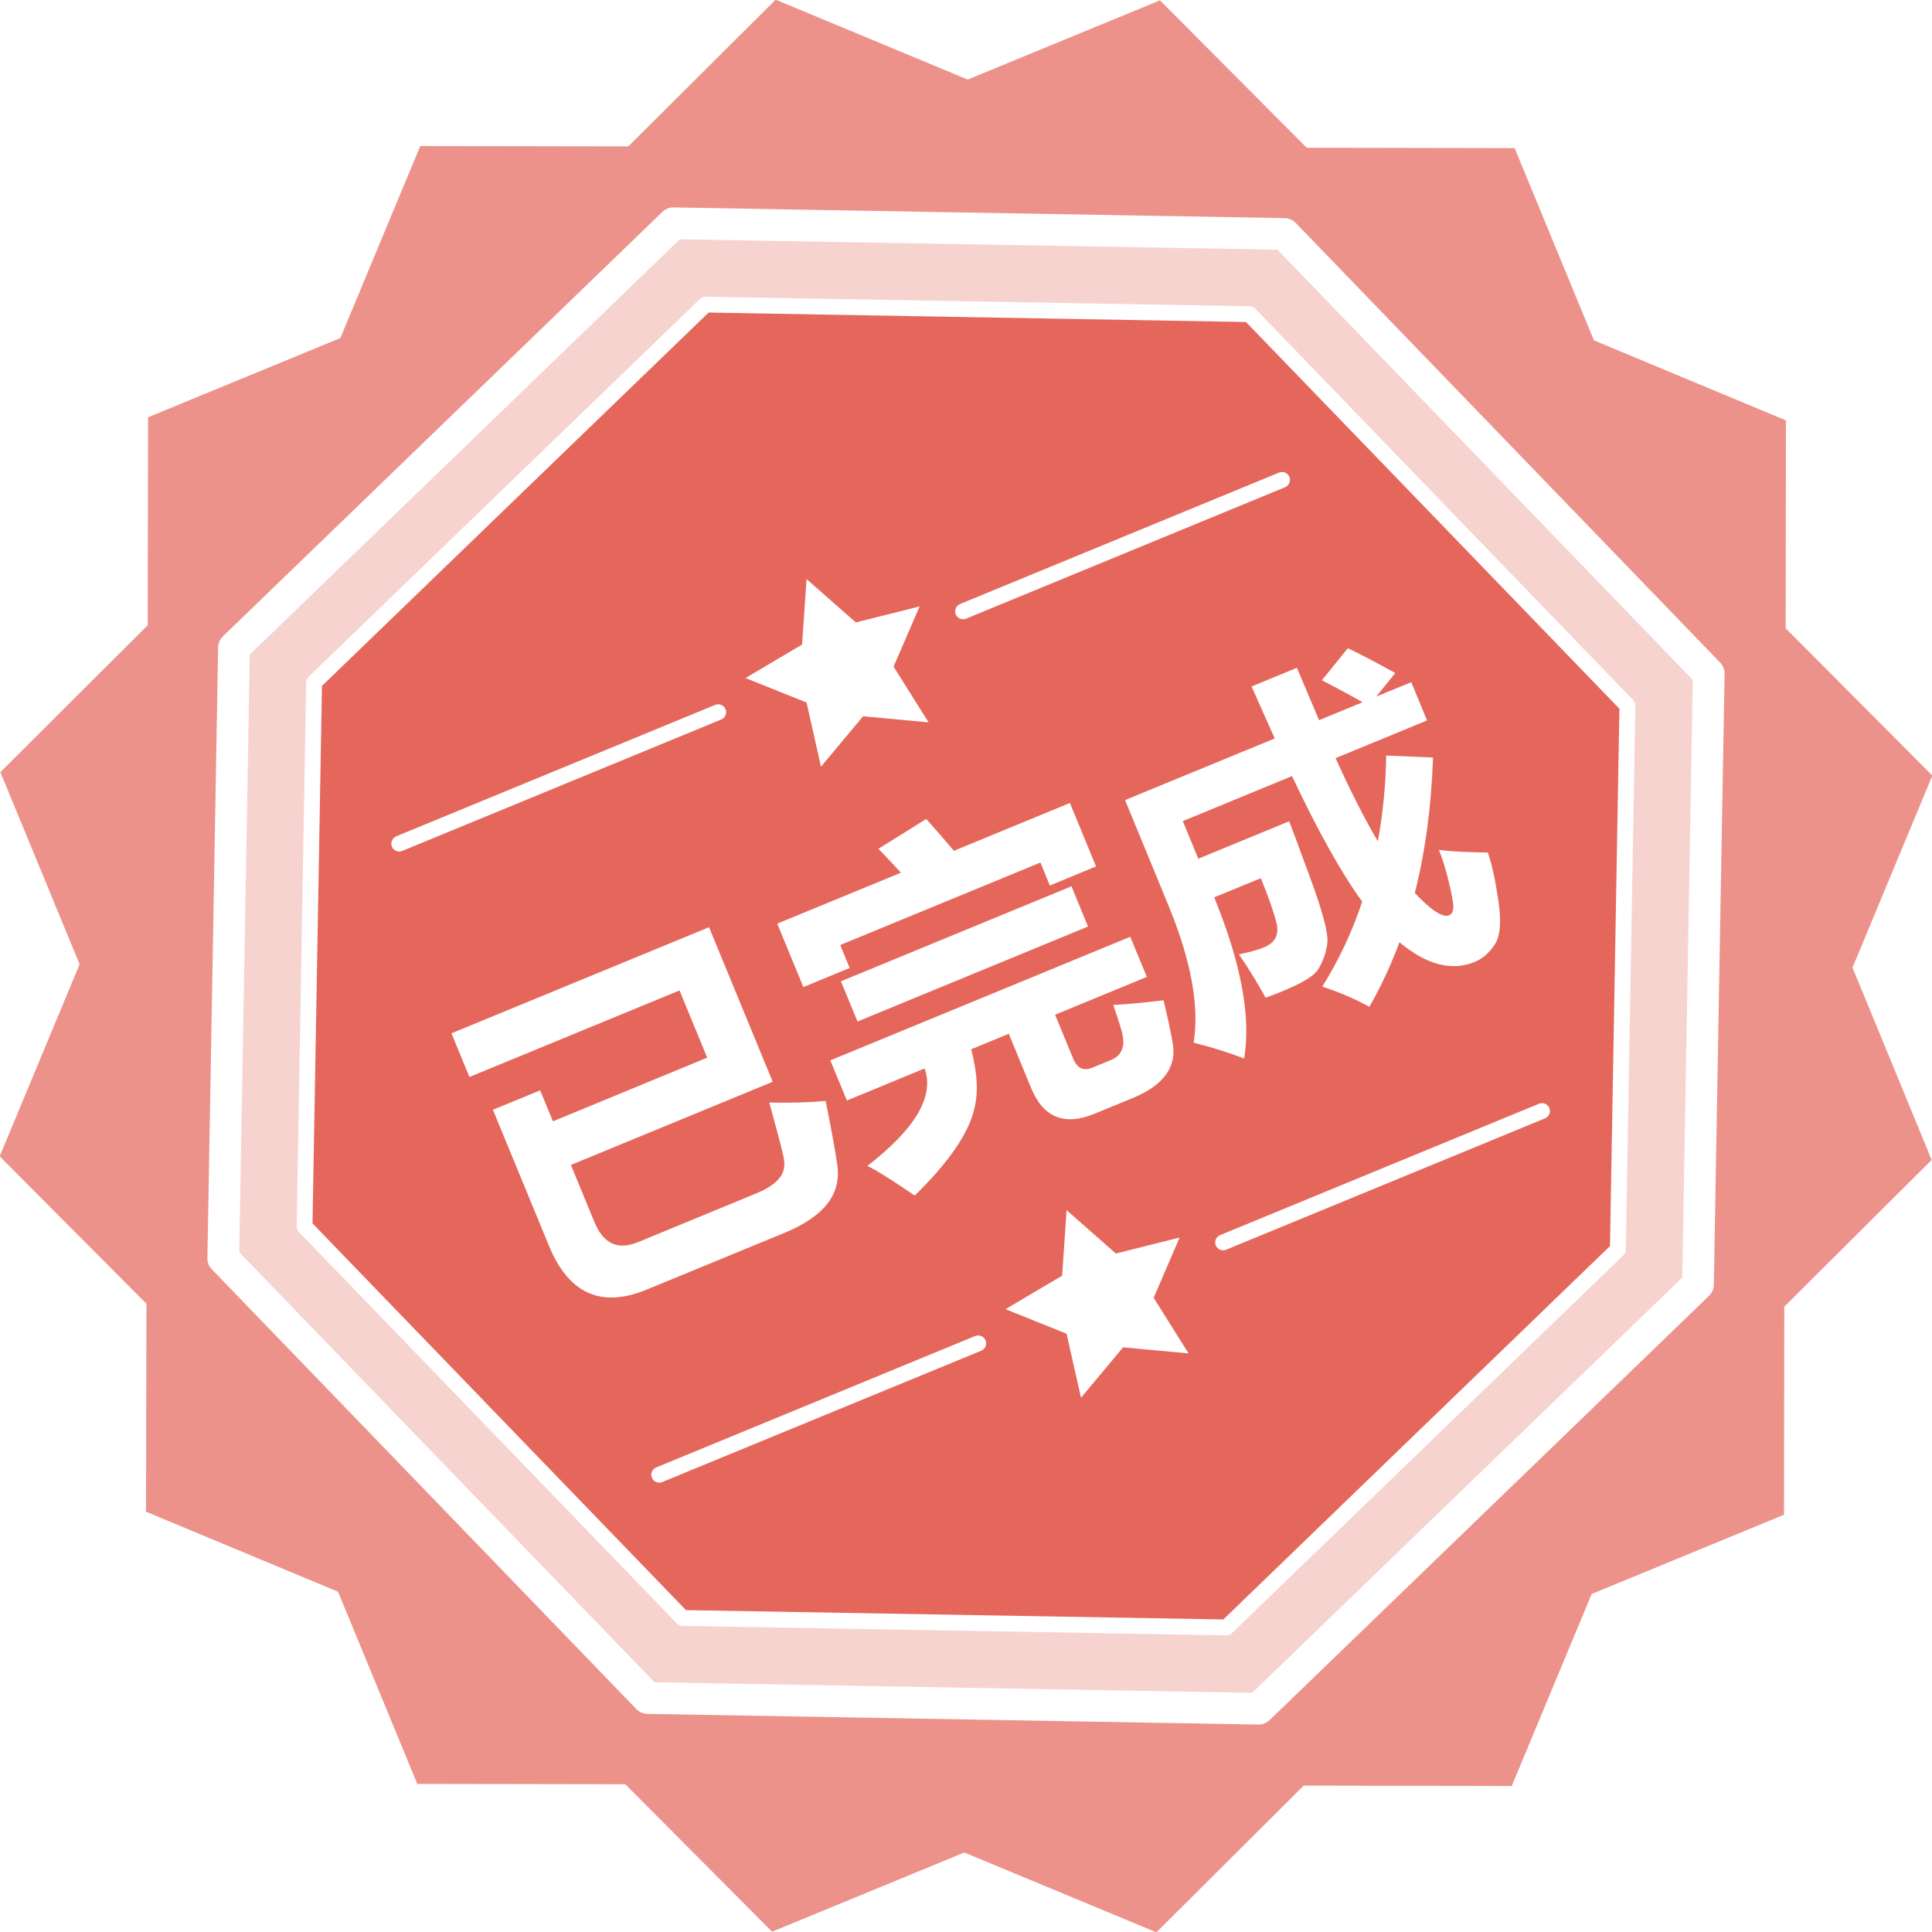 <?xml version="1.0" encoding="utf-8"?>
<!-- Generator: Adobe Illustrator 16.0.0, SVG Export Plug-In . SVG Version: 6.00 Build 0)  -->
<!DOCTYPE svg PUBLIC "-//W3C//DTD SVG 1.1//EN" "http://www.w3.org/Graphics/SVG/1.1/DTD/svg11.dtd">
<svg version="1.1" id="图层_1" xmlns="http://www.w3.org/2000/svg" xmlns:xlink="http://www.w3.org/1999/xlink" x="0px" y="0px"
	 width="40px" height="40px" viewBox="71.807 -0.019 40 40" enable-background="new 71.807 -0.019 40 40" xml:space="preserve">
<path opacity="0.2" fill="#DA2717" d="M85.882,4.935l-8.904,8.598L76.76,25.907l8.598,8.904l12.375,0.218l8.904-8.597l0.217-12.375
	L98.256,5.15L85.882,4.935z M105.665,14.591l-0.197,11.263c0,0.042-0.019,0.086-0.051,0.116l-8.104,7.823
	c-0.015,0.016-0.032,0.024-0.052,0.033c-0.021,0.009-0.042,0.015-0.065,0.013l-11.26-0.196c-0.044-0.001-0.085-0.021-0.116-0.051
	l-7.825-8.104c-0.029-0.031-0.046-0.073-0.046-0.116l0.197-11.263c0.001-0.043,0.02-0.085,0.05-0.115L86.3,6.17
	c0.031-0.03,0.073-0.045,0.117-0.046l11.261,0.198c0.045,0,0.086,0.018,0.116,0.049l7.825,8.104
	C105.648,14.506,105.666,14.548,105.665,14.591z"/>
<path opacity="0.7" fill="#DA2717" d="M86.478,6.452l-8.005,7.73L78.277,25.31l7.732,8.007l11.126,0.193l8.005-7.73l0.195-11.126
	l-7.731-8.006L86.478,6.452z M91.685,12.486l6.602-2.72c0.085-0.035,0.181,0.005,0.215,0.089c0.034,0.083-0.005,0.179-0.09,0.214
	l-6.602,2.72c-0.085,0.035-0.181-0.005-0.215-0.088C91.561,12.617,91.6,12.521,91.685,12.486z M93.543,18.315l-0.195-0.476
	l-4.145,1.708l0.195,0.475l-0.958,0.395l-0.541-1.313l2.562-1.055c-0.168-0.18-0.322-0.344-0.467-0.495l0.99-0.617
	c0.189,0.211,0.379,0.43,0.573,0.659l2.401-0.99l0.541,1.313L93.543,18.315z M93.991,18.331l0.342,0.833l-4.772,1.966l-0.343-0.832
	L93.991,18.331z M88.413,13.326l0.093-1.356l1.02,0.898l1.32-0.332l-0.538,1.248l0.724,1.152l-1.355-0.126l-0.872,1.044
	l-0.299-1.328l-1.263-0.507L88.413,13.326z M80.011,17.296l6.603-2.721c0.084-0.034,0.18,0.005,0.214,0.089
	c0.035,0.084-0.005,0.179-0.09,0.214l-6.602,2.72c-0.084,0.035-0.181-0.004-0.215-0.089C79.887,17.426,79.928,17.33,80.011,17.296z
	 M86.449,21.879l-0.573-1.392l-4.35,1.792l-0.372-0.904l5.333-2.197l1.318,3.2l-4.178,1.722l0.489,1.188
	c0.184,0.445,0.483,0.582,0.902,0.41l2.461-1.015c0.206-0.084,0.357-0.185,0.458-0.302c0.1-0.115,0.131-0.262,0.095-0.437
	c-0.037-0.178-0.137-0.556-0.297-1.135c0.456,0.007,0.846-0.004,1.166-0.034c0.116,0.574,0.196,1.013,0.24,1.318
	c0.045,0.307-0.022,0.574-0.203,0.809c-0.183,0.231-0.472,0.431-0.875,0.598l-2.865,1.18c-0.94,0.389-1.613,0.089-2.021-0.896
	l-1.165-2.826l0.978-0.402l0.265,0.641L86.449,21.879z M92.122,27.946l-6.604,2.719c-0.084,0.035-0.179-0.004-0.213-0.088
	c-0.035-0.082,0.005-0.179,0.088-0.214l6.603-2.721c0.085-0.034,0.181,0.006,0.216,0.09C92.246,27.815,92.206,27.911,92.122,27.946z
	 M96.415,28.002l-1.356-0.126l-0.871,1.043l-0.299-1.325l-1.263-0.508l1.171-0.693l0.093-1.357l1.02,0.898l1.32-0.331l-0.538,1.248
	L96.415,28.002z M94.465,23.041c-0.622,0.256-1.059,0.076-1.31-0.534l-0.462-1.123l-0.779,0.322c0.13,0.492,0.151,0.905,0.063,1.238
	c-0.117,0.503-0.527,1.099-1.231,1.79c-0.451-0.308-0.778-0.515-0.979-0.615c0.994-0.77,1.389-1.442,1.183-2.017l-1.609,0.664
	l-0.343-0.831l6.21-2.559l0.343,0.831l-1.899,0.783l0.375,0.911c0.082,0.199,0.213,0.26,0.398,0.184l0.384-0.158
	c0.237-0.098,0.308-0.303,0.217-0.615c-0.033-0.115-0.09-0.29-0.169-0.524c0.308-0.018,0.652-0.05,1.04-0.097
	c0.079,0.328,0.142,0.615,0.185,0.859c0.101,0.506-0.172,0.896-0.823,1.165L94.465,23.041z M103.794,23.136l-6.602,2.719
	c-0.084,0.035-0.18-0.005-0.214-0.088s0.005-0.179,0.09-0.214l6.602-2.72c0.084-0.035,0.181,0.006,0.214,0.088
	C103.918,23.005,103.879,23.101,103.794,23.136z M101.026,14.105l0.326,0.792l-1.893,0.78c0.304,0.676,0.596,1.25,0.875,1.722
	c0.104-0.567,0.163-1.158,0.173-1.775l0.969,0.041c-0.034,1.018-0.161,1.951-0.377,2.804c0.341,0.362,0.578,0.516,0.711,0.461
	c0.05-0.021,0.079-0.07,0.086-0.147s-0.023-0.253-0.088-0.522c-0.064-0.271-0.135-0.497-0.209-0.684
	c0.244,0.033,0.582,0.049,1.011,0.055c0.086,0.243,0.158,0.578,0.22,1.004c0.064,0.427,0.038,0.728-0.075,0.899
	c-0.115,0.174-0.252,0.294-0.412,0.36c-0.48,0.199-1.002,0.062-1.562-0.406c-0.176,0.473-0.382,0.917-0.623,1.336
	c-0.316-0.172-0.643-0.311-0.974-0.417c0.342-0.549,0.619-1.136,0.826-1.76c-0.432-0.594-0.917-1.461-1.453-2.599l-2.261,0.932
	l0.32,0.779l1.882-0.775c0.027,0.066,0.172,0.455,0.434,1.167c0.263,0.712,0.382,1.166,0.355,1.367
	c-0.027,0.197-0.092,0.378-0.195,0.54c-0.104,0.164-0.466,0.355-1.081,0.579c-0.198-0.354-0.382-0.655-0.555-0.898
	c0.227-0.046,0.398-0.095,0.52-0.145c0.234-0.096,0.321-0.267,0.257-0.515c-0.064-0.246-0.172-0.552-0.322-0.917l-0.965,0.397
	c0.558,1.368,0.765,2.479,0.619,3.335c-0.337-0.128-0.686-0.237-1.045-0.326c0.119-0.745-0.047-1.671-0.497-2.782L95.1,16.546
	l3.099-1.276l-0.479-1.076l0.938-0.387l0.459,1.085l0.901-0.372c-0.181-0.104-0.461-0.258-0.843-0.455l0.537-0.663
	c0.224,0.104,0.551,0.276,0.983,0.513l-0.395,0.488L101.026,14.105z"/>
<path opacity="0.5" fill="#DA2717" d="M108.783,8.685l-3.975-1.657l-1.642-3.98L98.861,3.04l-3.038-3.052l-3.981,1.64l-3.976-1.654
	l-3.051,3.038l-4.307-0.007L78.854,6.98l-3.981,1.64l-0.008,4.306l-3.05,3.041l1.64,3.979L71.8,23.922l3.039,3.051l-0.009,4.306
	l3.976,1.657l1.64,3.979l4.307,0.007l3.039,3.053l3.98-1.64l3.977,1.653l3.05-3.038l4.307,0.008l1.655-3.975l3.982-1.641
	l0.006-4.308l3.051-3.038l-1.639-3.982l1.653-3.975l-3.037-3.05L108.783,8.685z M107.513,13.933l-0.223,12.646
	c-0.001,0.089-0.038,0.17-0.1,0.231l-9.098,8.785c-0.031,0.028-0.066,0.051-0.104,0.066c-0.042,0.018-0.087,0.025-0.131,0.025
	l-12.647-0.221c-0.086-0.002-0.17-0.038-0.231-0.102l-8.785-9.101c-0.061-0.062-0.095-0.145-0.093-0.231l0.222-12.648
	c0.003-0.086,0.038-0.169,0.101-0.229l9.099-8.788c0.063-0.06,0.146-0.093,0.233-0.091l12.647,0.222c0.087,0,0.17,0.037,0.23,0.099
	l8.786,9.101C107.48,13.762,107.515,13.844,107.513,13.933z"/>
</svg>
